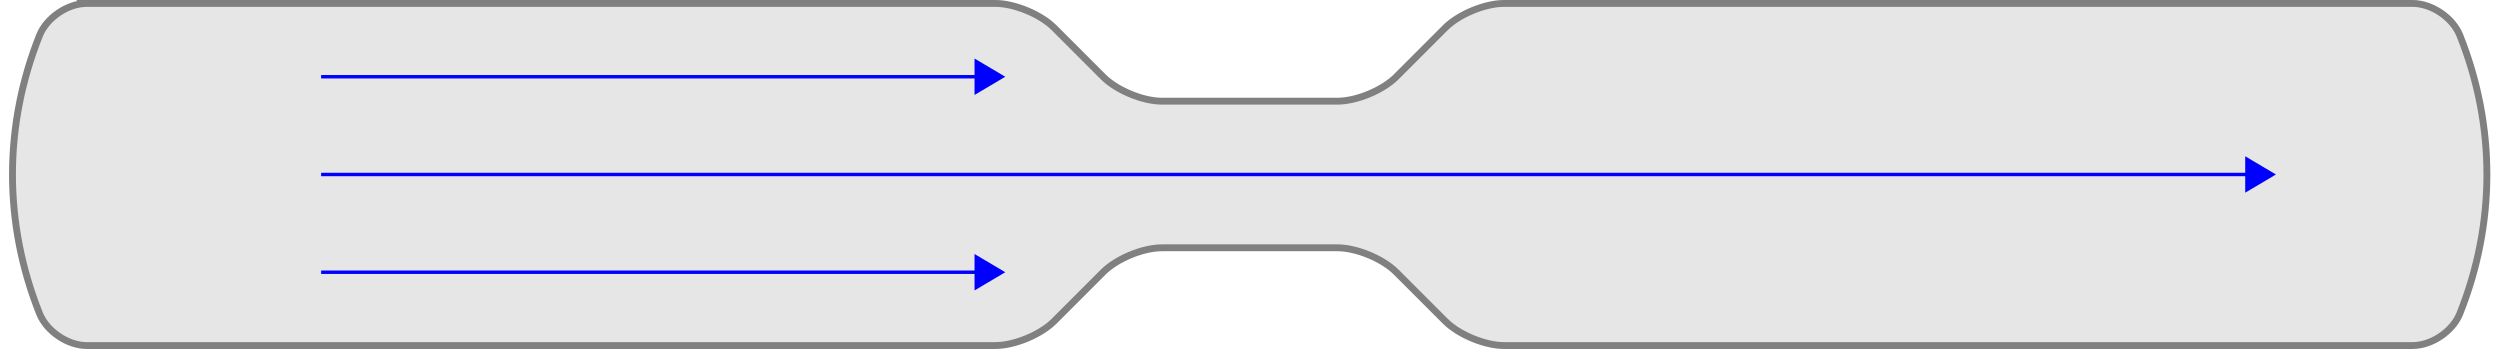<?xml version='1.0' encoding='UTF-8'?>
<!-- This file was generated by dvisvgm 3.4.3 -->
<svg version='1.1' xmlns='http://www.w3.org/2000/svg' xmlns:xlink='http://www.w3.org/1999/xlink' width='434.895pt' height='60.723pt' viewBox='-108 -108 434.895 60.723'>
<g id='page1' transform='matrix(1.5 0 0 1.5 0 0)'>
<g stroke-miterlimit='10' transform='translate(-63.097,-71.602)scale(0.996,-0.996)'>
<g fill='#000' stroke='#000'>
<g stroke-width='0.4'>
<g stroke-width='0.8'>
<g fill='#808080' stroke='#808080'>
<g fill='#e6e6e6'>
<path d='M0 0H106.966C109.175 0 112.232-1.266 113.794-2.828L119.518-8.552C121.08-10.115 124.137-11.381 126.346-11.381H146.799C149.008-11.381 152.065-10.115 153.628-8.552L159.352-2.828C160.914-1.266 163.971 0 166.18 0H271.991C274.2 0 276.656-1.663 277.477-3.714C281.682-14.226 281.682-25.607 277.477-36.12C276.656-38.171 274.2-39.834 271.991-39.834H166.18C163.971-39.834 160.914-38.567 159.352-37.005L153.628-31.281C152.065-29.719 149.008-28.453 146.799-28.453H126.346C124.137-28.453 121.08-29.719 119.518-31.281L113.794-37.005C112.232-38.567 109.175-39.834 106.966-39.834H1.155C-1.055-39.834-3.511-38.171-4.331-36.12C-8.536-25.607-8.536-14.226-4.331-3.714C-3.511-1.663-1.055 0 1.155 0H-0'/>
</g>
</g>
</g>
<g fill='#00f' stroke='#00f'>
<path d='M28.453-8.536H104.635' fill='none'/>
<g transform='translate(104.535,-8.536)'>
<g stroke-dasharray='none' stroke-dashoffset='0.0'>
 <g stroke-linejoin='miter'>
 <path d='M3.185 0L.2 1.77V0V-1.77Z'/>
 </g>
 </g>
</g>
</g>
<g fill='#00f' stroke='#00f'>
<path d='M28.453-19.917H252.589' fill='none'/>
<g transform='translate(252.489,-19.917)'>
<g stroke-dasharray='none' stroke-dashoffset='0.0'>
 <g stroke-linejoin='miter'>
 <path d='M3.185 0L.2 1.77V0V-1.77Z'/>
 </g>
 </g>
</g>
</g>
<g fill='#00f' stroke='#00f'>
<path d='M28.453-31.298H104.635' fill='none'/>
<g transform='translate(104.535,-31.298)'>
<g stroke-dasharray='none' stroke-dashoffset='0.0'>
 <g stroke-linejoin='miter'>
 <path d='M3.185 0L.2 1.77V0V-1.77Z'/>
 </g>
 </g>
</g>
</g>
</g>
</g>
</g>
</g>
</svg>
